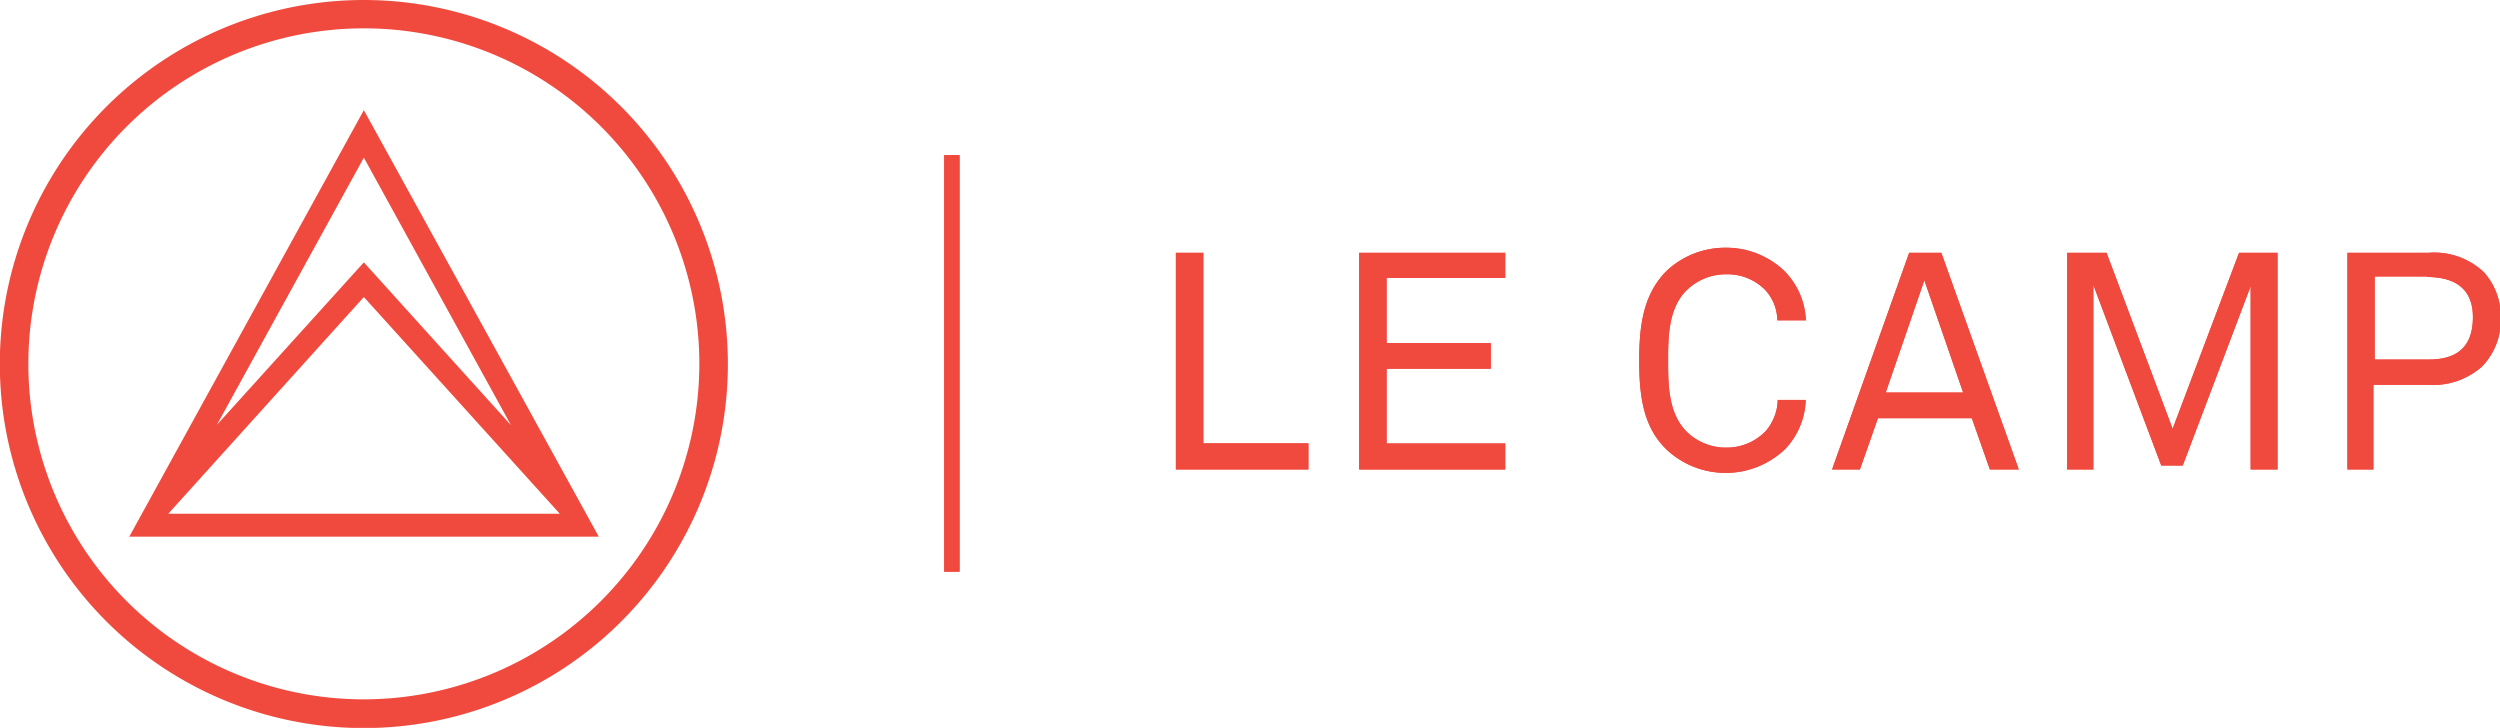 <svg xmlns="http://www.w3.org/2000/svg" viewBox="0 0 138.45 40.31"><rect x="52.29" y="8.59" width="0.85" height="23.07" fill="#f0493e"/><rect x="52.29" y="8.59" width="0.85" height="23.07" fill="#f0493e"/><path d="M65.12,26V14h1.52V24.55h5.82V26Z" fill="#f0493e"/><path d="M75.27,26V14h8.09v1.39H76.79V19h5.77v1.42H76.79v4.14h6.57V26Z" fill="#f0493e"/><path d="M98.83,24.9a4.78,4.78,0,0,1-6.53,0c-1.31-1.26-1.52-3-1.52-4.93S91,16.3,92.3,15a4.73,4.73,0,0,1,3.28-1.28A4.66,4.66,0,0,1,98.81,15a4.13,4.13,0,0,1,1.2,2.74H98.43a2.55,2.55,0,0,0-.66-1.67,2.94,2.94,0,0,0-2.19-.88,3.09,3.09,0,0,0-2.2.91c-1,1-1,2.64-1,3.89s0,2.87,1,3.89a3.09,3.09,0,0,0,2.2.91,3,3,0,0,0,2.2-.91,2.72,2.72,0,0,0,.67-1.73H100A4.11,4.11,0,0,1,98.83,24.9Z" fill="#f0493e"/><path d="M110.2,26l-1-2.84H104L103,26h-1.54l4.27-12h1.78l4.29,12Zm-3.63-10.48-2.14,6.22h4.29Z" fill="#f0493e"/><path d="M124.64,26V15.85l-3.76,9.93h-1.19l-3.76-10V26h-1.45V14h2.18l3.66,9.75L124,14h2.13V26Z" fill="#f0493e"/><path d="M137.44,20.31a4.09,4.09,0,0,1-3,1h-3V26H130V14h4.49a4,4,0,0,1,3.07,1.08,3.66,3.66,0,0,1,.93,2.54A3.68,3.68,0,0,1,137.44,20.31Zm-3-5h-2.93v4.6h3c1.62,0,2.44-.75,2.44-2.35S135.92,15.34,134.41,15.34Z" fill="#f0493e"/><path d="M65.12,26V14h1.52V24.55h5.82V26Z" fill="#f0493e"/><path d="M75.27,26V14h8.09v1.39H76.79V19h5.77v1.42H76.79v4.14h6.57V26Z" fill="#f0493e"/><path d="M98.83,24.9a4.78,4.78,0,0,1-6.53,0c-1.31-1.26-1.52-3-1.52-4.93S91,16.3,92.3,15a4.73,4.73,0,0,1,3.28-1.28A4.66,4.66,0,0,1,98.81,15a4.13,4.13,0,0,1,1.2,2.74H98.43a2.55,2.55,0,0,0-.66-1.67,2.94,2.94,0,0,0-2.19-.88,3.09,3.09,0,0,0-2.2.91c-1,1-1,2.64-1,3.89s0,2.87,1,3.89a3.09,3.09,0,0,0,2.2.91,3,3,0,0,0,2.2-.91,2.72,2.72,0,0,0,.67-1.73H100A4.11,4.11,0,0,1,98.83,24.9Z" fill="#f0493e"/><path d="M110.2,26l-1-2.84H104L103,26h-1.54l4.27-12h1.78l4.29,12Zm-3.63-10.48-2.14,6.22h4.29Z" fill="#f0493e"/><path d="M124.64,26V15.85l-3.76,9.93h-1.19l-3.76-10V26h-1.45V14h2.18l3.66,9.75L124,14h2.13V26Z" fill="#f0493e"/><path d="M137.44,20.31a4.09,4.09,0,0,1-3,1h-3V26H130V14h4.49a4,4,0,0,1,3.07,1.08,3.66,3.66,0,0,1,.93,2.54A3.68,3.68,0,0,1,137.44,20.31Zm-3-5h-2.93v4.6h3c1.62,0,2.44-.75,2.44-2.35S135.92,15.34,134.41,15.34Z" fill="#f0493e"/><path d="M20.15,0A20.16,20.16,0,1,0,40.31,20.15,20.17,20.17,0,0,0,20.15,0Zm0,38.73A18.58,18.58,0,1,1,38.73,20.15,18.6,18.6,0,0,1,20.15,38.73Z" fill="#f0493e"/><path d="M7.16,29.72h26L20.15,6.1Zm2.16-1.27,10.83-12L31,28.45ZM20.15,14.53l-8.14,9L20.15,8.73,28.3,23.55Z" fill="#f0493e"/></svg>